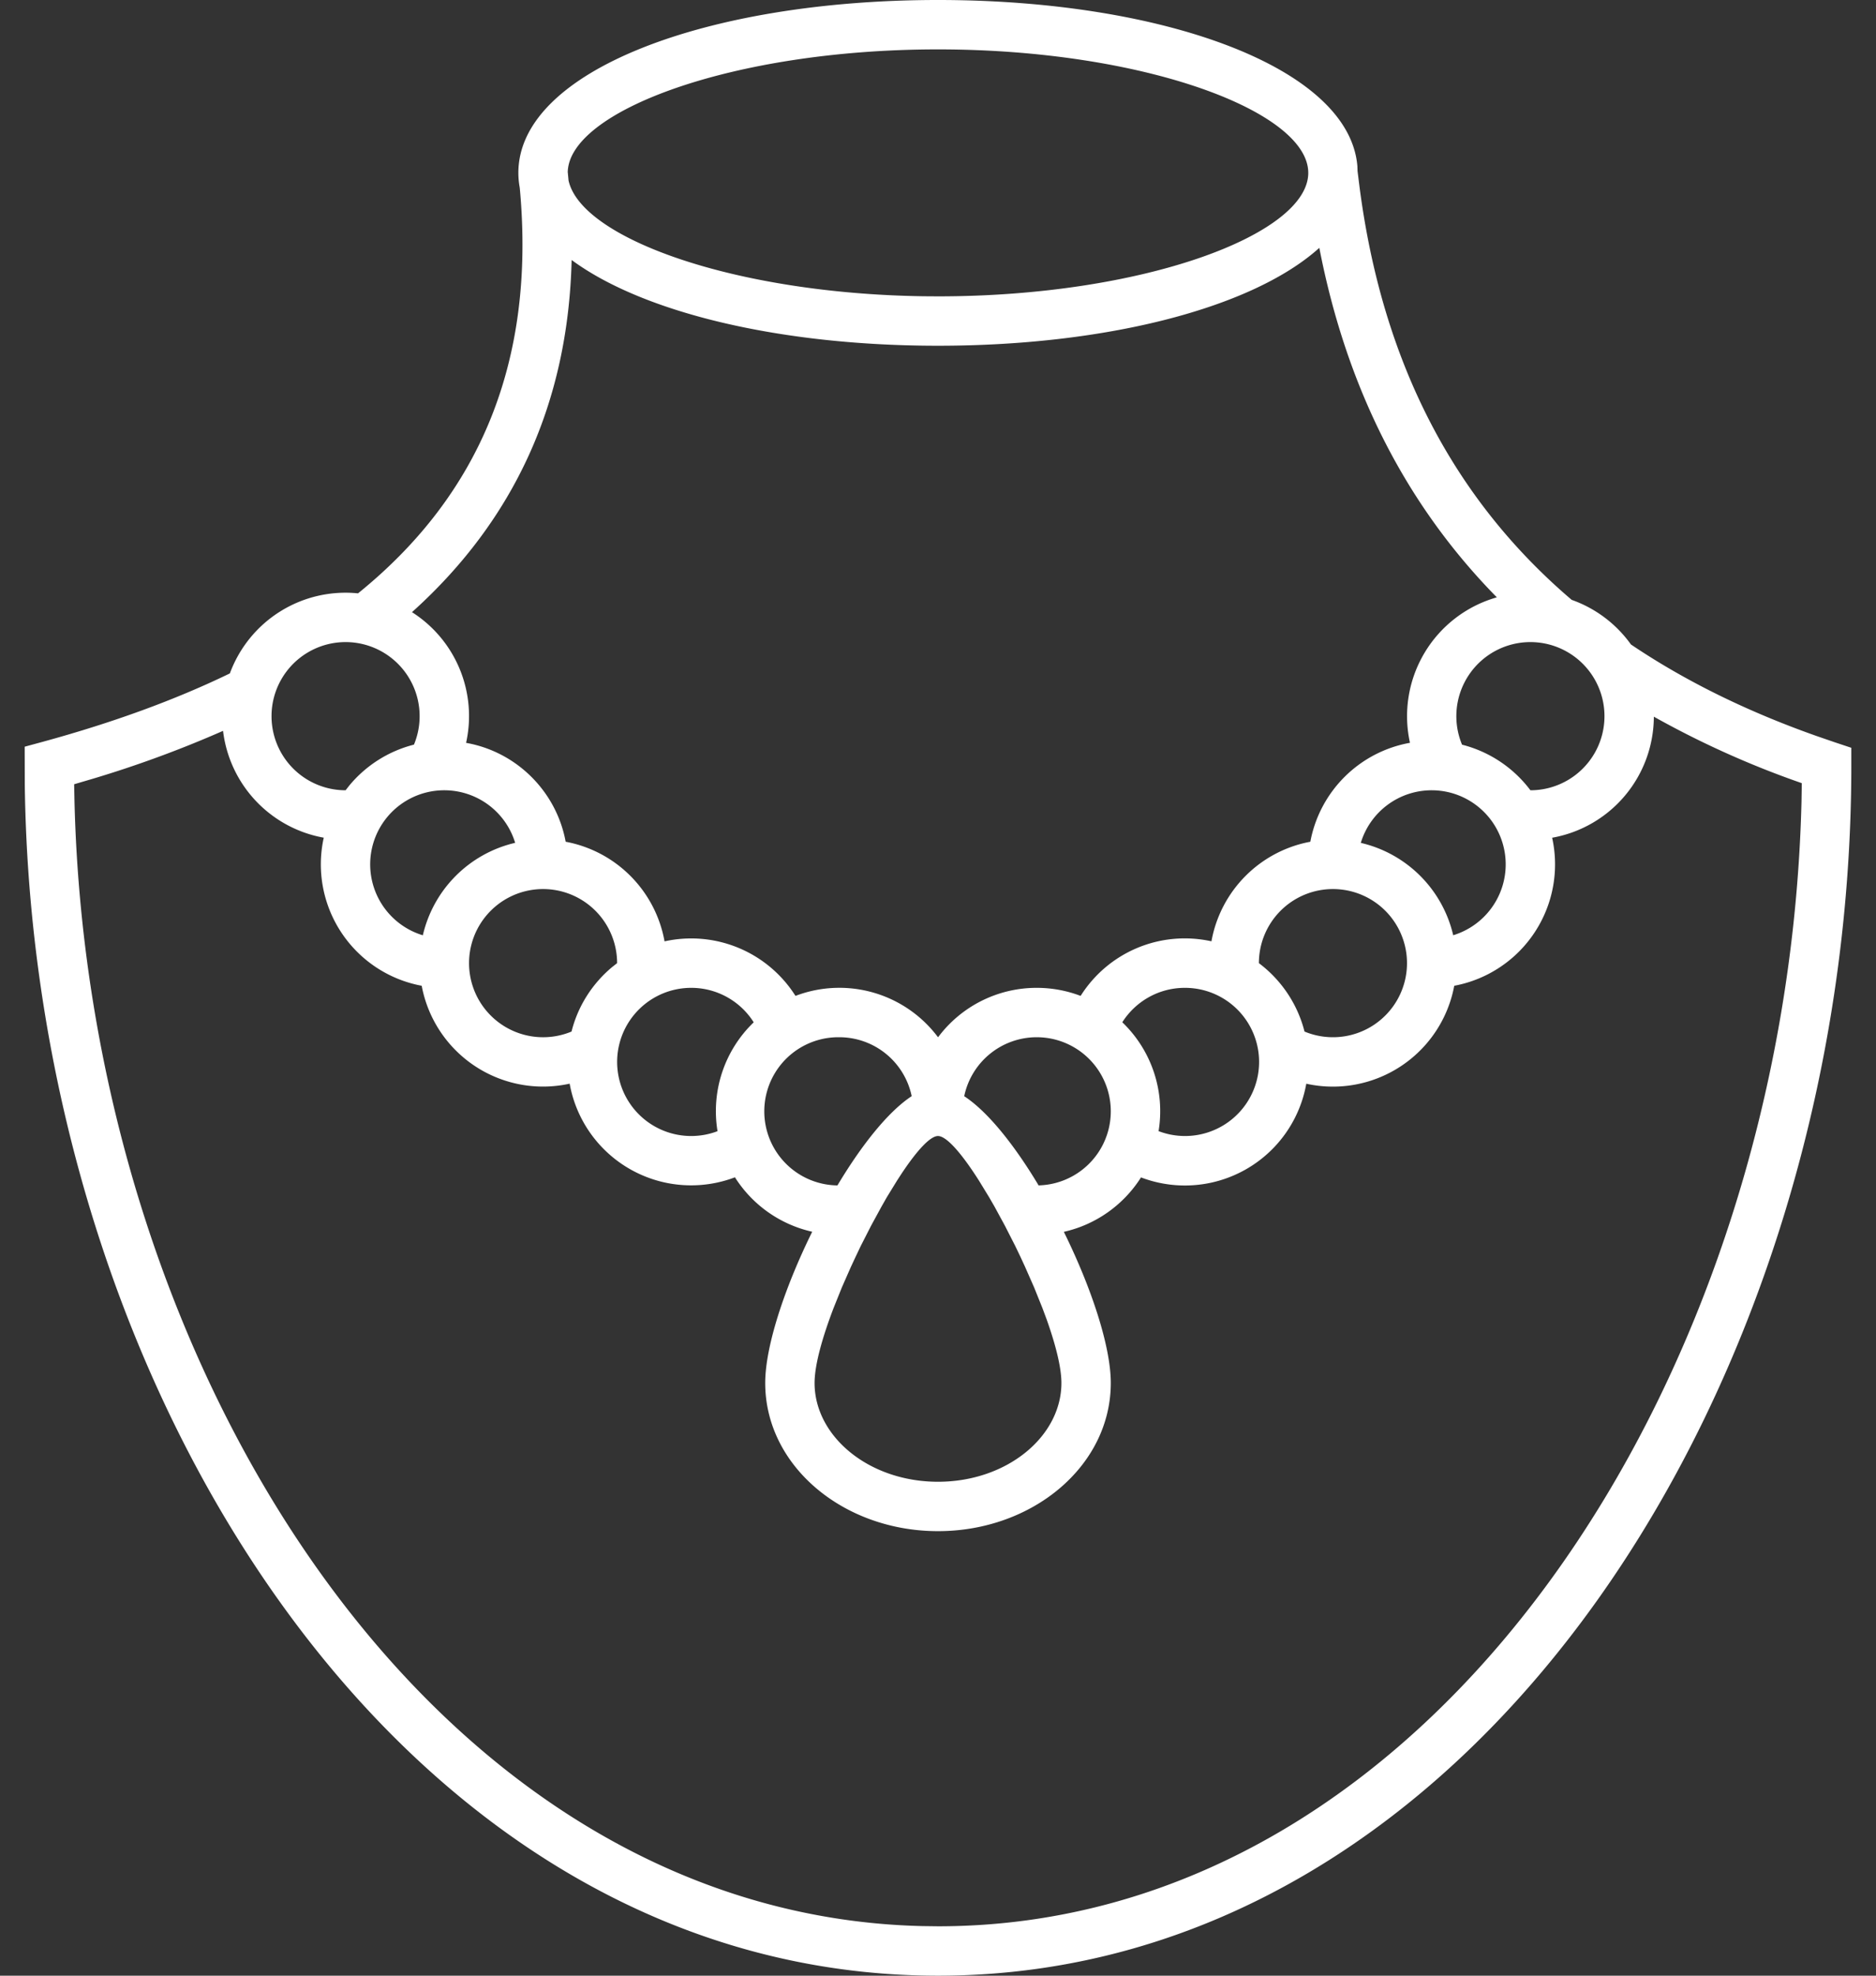 <svg xmlns="http://www.w3.org/2000/svg" width="38" height="40">
  <rect width="100%" height="100%" fill="#333333" stroke="none"/>
  <path fill="#FFF" fill-rule="nonzero"
    d="M19 0c4.576 0 8.333 1.372 8.495 3.366l.003.097.043.342c.461 3.516 1.888 6.29 4.295 8.34a2.5 2.5 0 0 1 1.2.903c1.092.736 2.346 1.354 3.762 1.854l.36.124.342.114v.36C37.5 27.955 29.904 40 19 40 8.205 40 .652 28.194.502 15.874L.5 15.118l.368-.1c1.42-.388 2.682-.848 3.788-1.384a2.497 2.497 0 0 1 2.596-1.621c2.504-2.023 3.585-4.736 3.281-8.158l-.006-.06A1.655 1.655 0 0 1 10.5 3.5C10.5 1.433 14.322 0 19 0Zm14.5 14.51a2.497 2.497 0 0 1-2.06 2.451 2.5 2.5 0 0 1-1.983 2.997 2.5 2.5 0 0 1-2.997 1.983 2.497 2.497 0 0 1-3.348 1.897c-.348.55-.907.955-1.563 1.102.555 1.124.951 2.315.951 3.06 0 1.68-1.585 3-3.5 3s-3.5-1.32-3.5-3c0-.745.396-1.936.952-3.062a2.5 2.5 0 0 1-1.565-1.102 2.5 2.5 0 0 1-3.348-1.896 2.5 2.5 0 0 1-2.997-1.982 2.5 2.5 0 0 1-1.984-2.998 2.5 2.5 0 0 1-2.04-2.163 22.72 22.72 0 0 1-2.632.968l-.384.113.007.354c.286 11.584 7.32 22.537 17.179 22.764L19 39c10.021 0 17.202-11.063 17.491-22.768l.006-.376-.023-.008A18.661 18.661 0 0 1 33.5 14.51ZM19 23c-.16 0-.431.3-.737.76l-.093.143-.21.342-.052.092-.053.093-.212.389-.208.408-.1.21-.098.21-.185.42-.166.413c-.233.608-.386 1.161-.386 1.52 0 1.082 1.101 2 2.5 2s2.5-.918 2.5-2c0-.314-.117-.777-.302-1.295l-.084-.225-.166-.413-.185-.42-.097-.21-.101-.21-.208-.408-.212-.39-.053-.092-.053-.092-.209-.342c-.343-.54-.654-.903-.83-.903Zm2-2a1.5 1.5 0 0 0-1.469 1.194c.484.317 1.022.997 1.506 1.804L21 24a1.5 1.5 0 0 0 0-3Zm-4 0a1.5 1.5 0 0 0-.037 3c.484-.809 1.022-1.49 1.504-1.807A1.498 1.498 0 0 0 17 21Zm-3-1a1.5 1.5 0 1 0 .534 2.902 2.493 2.493 0 0 1 .733-2.204A1.496 1.496 0 0 0 14 20Zm10 0c-.533 0-1.001.278-1.267.697a2.493 2.493 0 0 1 .735 2.204A1.5 1.5 0 1 0 24 20Zm2.724-14.982-.073.064C25.271 6.262 22.356 7 19 7c-3.18 0-5.964-.662-7.421-1.736-.07 2.88-1.154 5.261-3.234 7.13a2.493 2.493 0 0 1 1.096 2.646c1.021.18 1.829.983 2.017 2.002a2.501 2.501 0 0 1 2.003 2.017 2.498 2.498 0 0 1 2.652 1.104 2.496 2.496 0 0 1 2.888.838A2.49 2.49 0 0 1 21 20c.313 0 .612.058.889.163a2.494 2.494 0 0 1 2.65-1.105 2.5 2.5 0 0 1 2.003-2.016 2.501 2.501 0 0 1 2.018-2.003 2.501 2.501 0 0 1 1.76-2.945c-1.844-1.874-3.045-4.236-3.596-7.076ZM27 18a1.5 1.5 0 0 0-1.5 1.5c.45.338.782.824.924 1.385A1.5 1.5 0 1 0 27 18Zm-16 0a1.5 1.5 0 1 0 .577 2.885c.13-.52.425-.975.825-1.308l.098-.077A1.5 1.5 0 0 0 11 18Zm-2-2a1.5 1.5 0 0 0-.435 2.936 2.502 2.502 0 0 1 1.87-1.872A1.5 1.5 0 0 0 9 16Zm20 0a1.5 1.5 0 0 0-1.436 1.065 2.502 2.502 0 0 1 1.872 1.87A1.5 1.5 0 0 0 29 16ZM7 13a1.5 1.5 0 0 0 0 3l.077-.098a2.5 2.5 0 0 1 1.308-.826A1.5 1.5 0 0 0 7 13Zm24 0a1.5 1.5 0 0 0-1.385 2.077A2.5 2.5 0 0 1 31 16a1.5 1.5 0 0 0 0-3ZM19 1c-4.158 0-7.5 1.253-7.5 2.5l.001-.011.015.163c.25 1.165 3.336 2.29 7.188 2.346L19 6c4.158 0 7.5-1.253 7.5-2.5S23.158 1 19 1Z" />
  </svg>